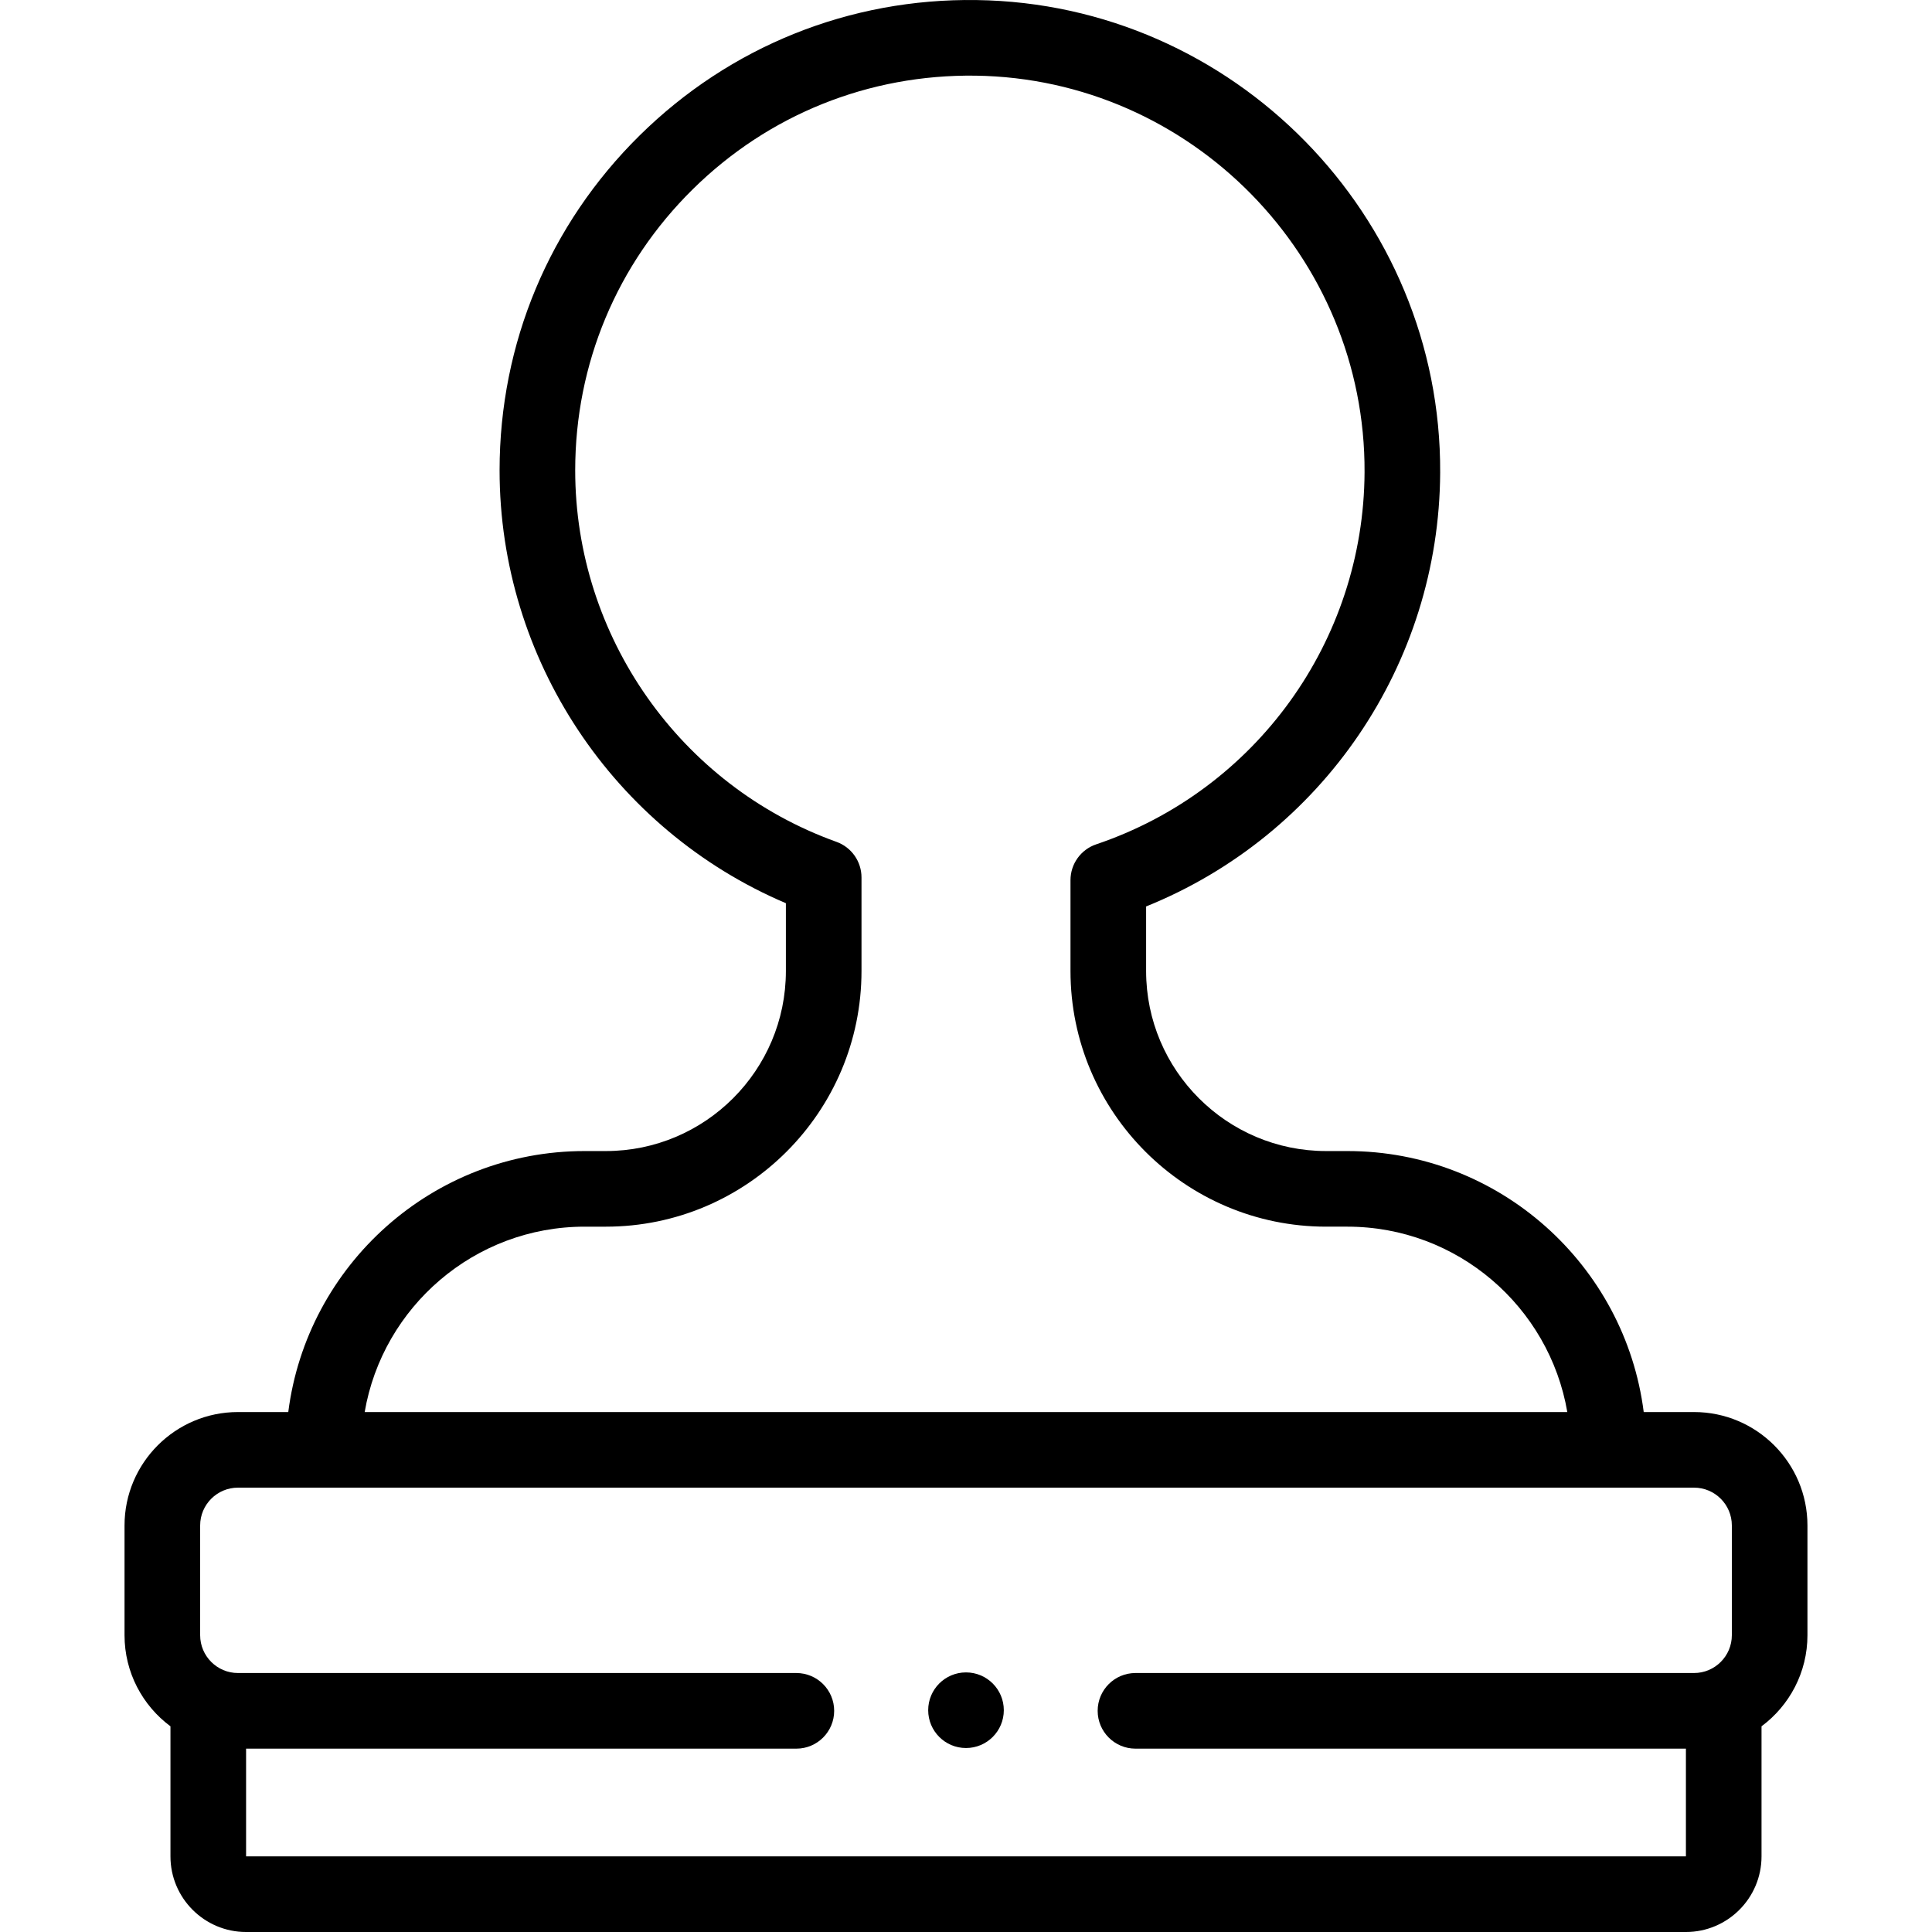 <svg id="Capa_1" enable-background="new 0 0 512 512" height="512" viewBox="0 0 512 512" width="512" xmlns="http://www.w3.org/2000/svg"><g><path d="m448.937 374.206h-13.334c-4.943-38.946-38.261-69.165-78.528-69.165h-5.633c-26.308 0-47.71-21.403-47.71-47.71v-17.11c46.656-18.831 77.677-64.146 77.929-114.957.338-68.116-54.777-124.303-122.859-125.25-33.6-.488-65.346 12.272-89.282 35.876-23.939 23.609-37.124 55.125-37.124 88.744 0 50.067 30.206 95.301 75.872 114.725v17.972c0 26.307-21.403 47.71-47.71 47.71h-5.633c-40.266 0-73.585 30.219-78.528 69.165h-13.334c-16.574 0-30.059 13.484-30.059 30.059v29.086c0 9.879 4.792 18.658 12.171 24.14v34.47c0 11.05 8.99 20.039 20.039 20.039h381.57c11.049 0 20.039-8.989 20.039-20.039v-34.47c7.38-5.482 12.171-14.262 12.171-24.14v-29.086c.001-16.575-13.483-30.059-30.057-30.059zm-294.012-49.126h5.633c37.357 0 67.749-30.392 67.749-67.749v-24.802c0-4.228-2.654-8.001-6.633-9.43-41.414-14.874-69.239-54.443-69.239-98.465 0-28.213 11.065-54.663 31.156-74.476 20.086-19.808 46.692-30.483 74.932-30.107 57.132.795 103.382 47.949 103.099 105.113-.222 44.687-28.8 84.308-71.115 98.594-4.073 1.375-6.815 5.195-6.815 9.493v24.079c0 37.357 30.392 67.749 67.749 67.749h5.633c29.196 0 53.503 21.27 58.279 49.126h-318.707c4.776-27.855 29.082-49.125 58.279-49.125zm-89.71 166.881v-28.552h145.828c5.534 0 10.02-4.486 10.02-10.02s-4.486-10.02-10.02-10.02h-147.98c-5.525 0-10.02-4.495-10.02-10.02v-29.086c0-5.524 4.495-10.02 10.02-10.02h385.873c5.525 0 10.02 4.495 10.02 10.02v29.086c0 5.524-4.495 10.02-10.02 10.02h-148.023c-5.534 0-10.02 4.486-10.02 10.02s4.486 10.02 10.02 10.02h145.872v28.552z"/><circle cx="256" cy="453.224" r="10.02"/></g></svg>